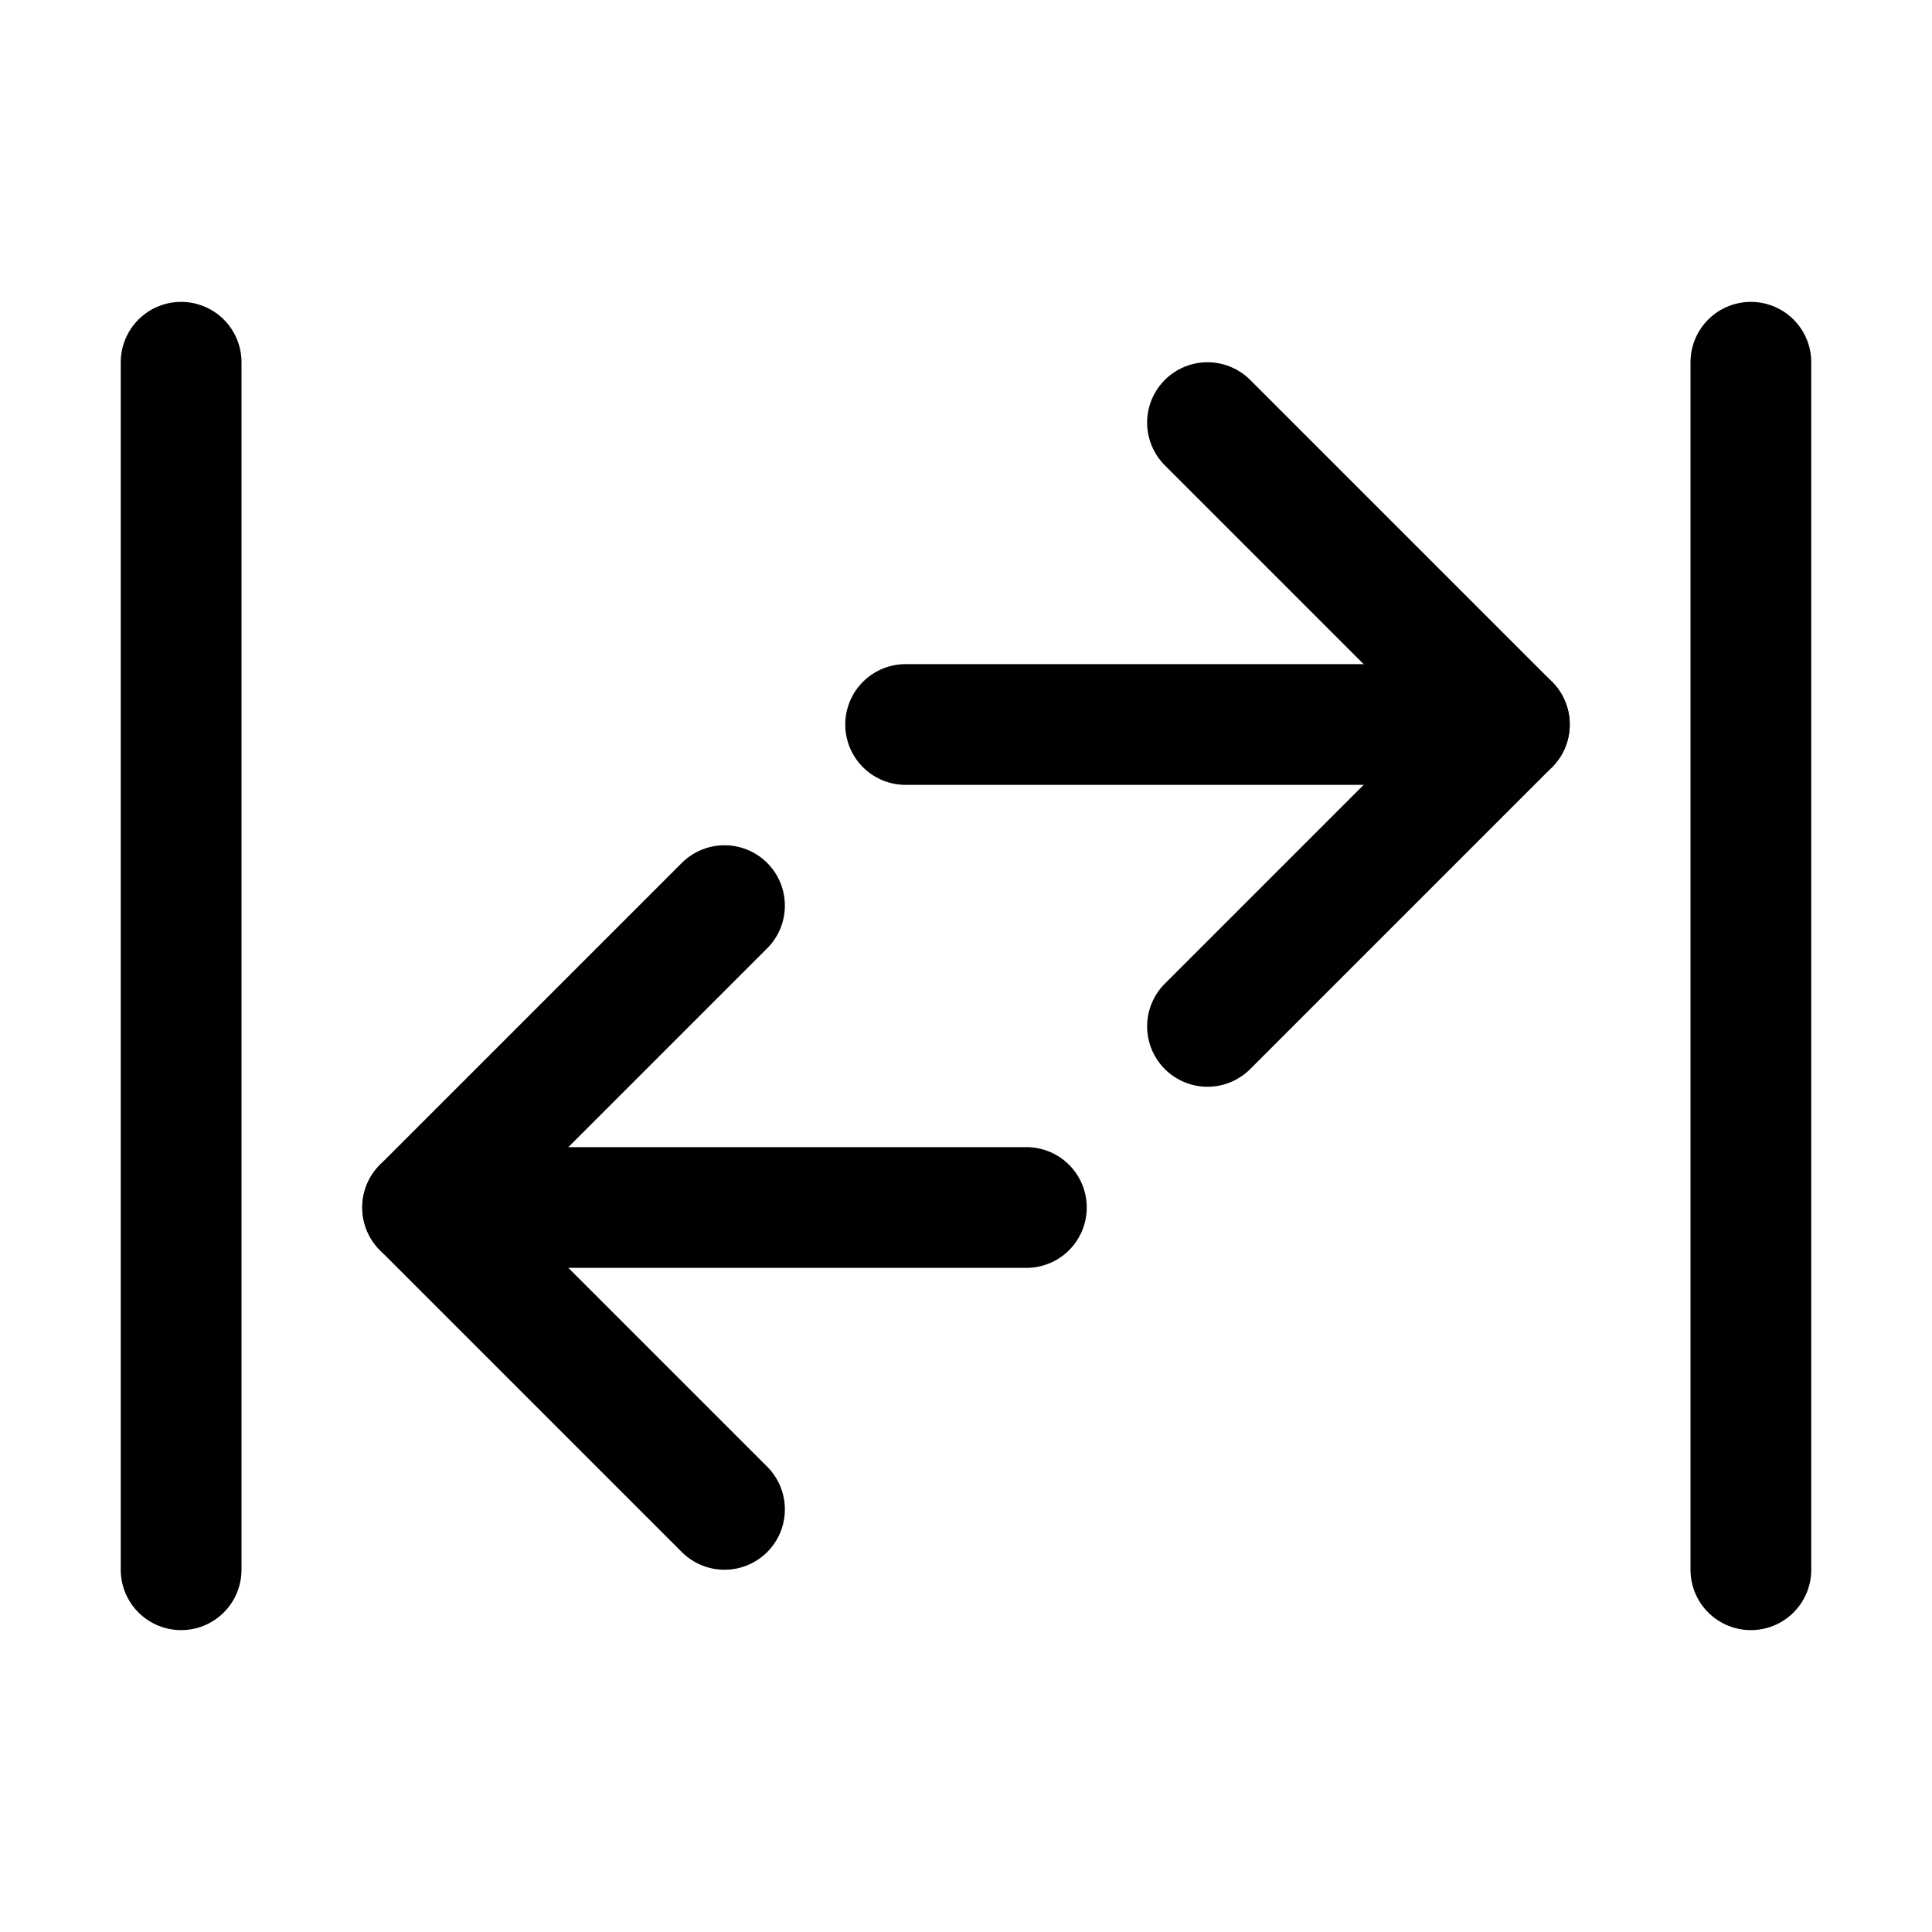 <svg xmlns="http://www.w3.org/2000/svg" width="512" height="512" viewBox="0 0 512 512">
  <title>max</title>
  <line x1="272" y1="320" x2="112" y2="320" fill="none" stroke="#000" stroke-linecap="round" stroke-linejoin="round" stroke-width="32"/>
  <polyline points="192 240 112 320 192 400" fill="none" stroke="#000" stroke-linecap="round" stroke-linejoin="round" stroke-width="32"/>
  <line x1="240" y1="192" x2="400" y2="192" fill="none" stroke="#000" stroke-linecap="round" stroke-linejoin="round" stroke-width="32"/>
  <polyline points="320 112 400 192 320 272" fill="none" stroke="#000" stroke-linecap="round" stroke-linejoin="round" stroke-width="32"/>
  <line x1="48" y1="416" x2="48" y2="96" fill="none" stroke="#000" stroke-linecap="round" stroke-linejoin="round" stroke-width="32"/>
  <line x1="464" y1="416" x2="464" y2="96" fill="none" stroke="#000" stroke-linecap="round" stroke-linejoin="round" stroke-width="32"/>
</svg>
